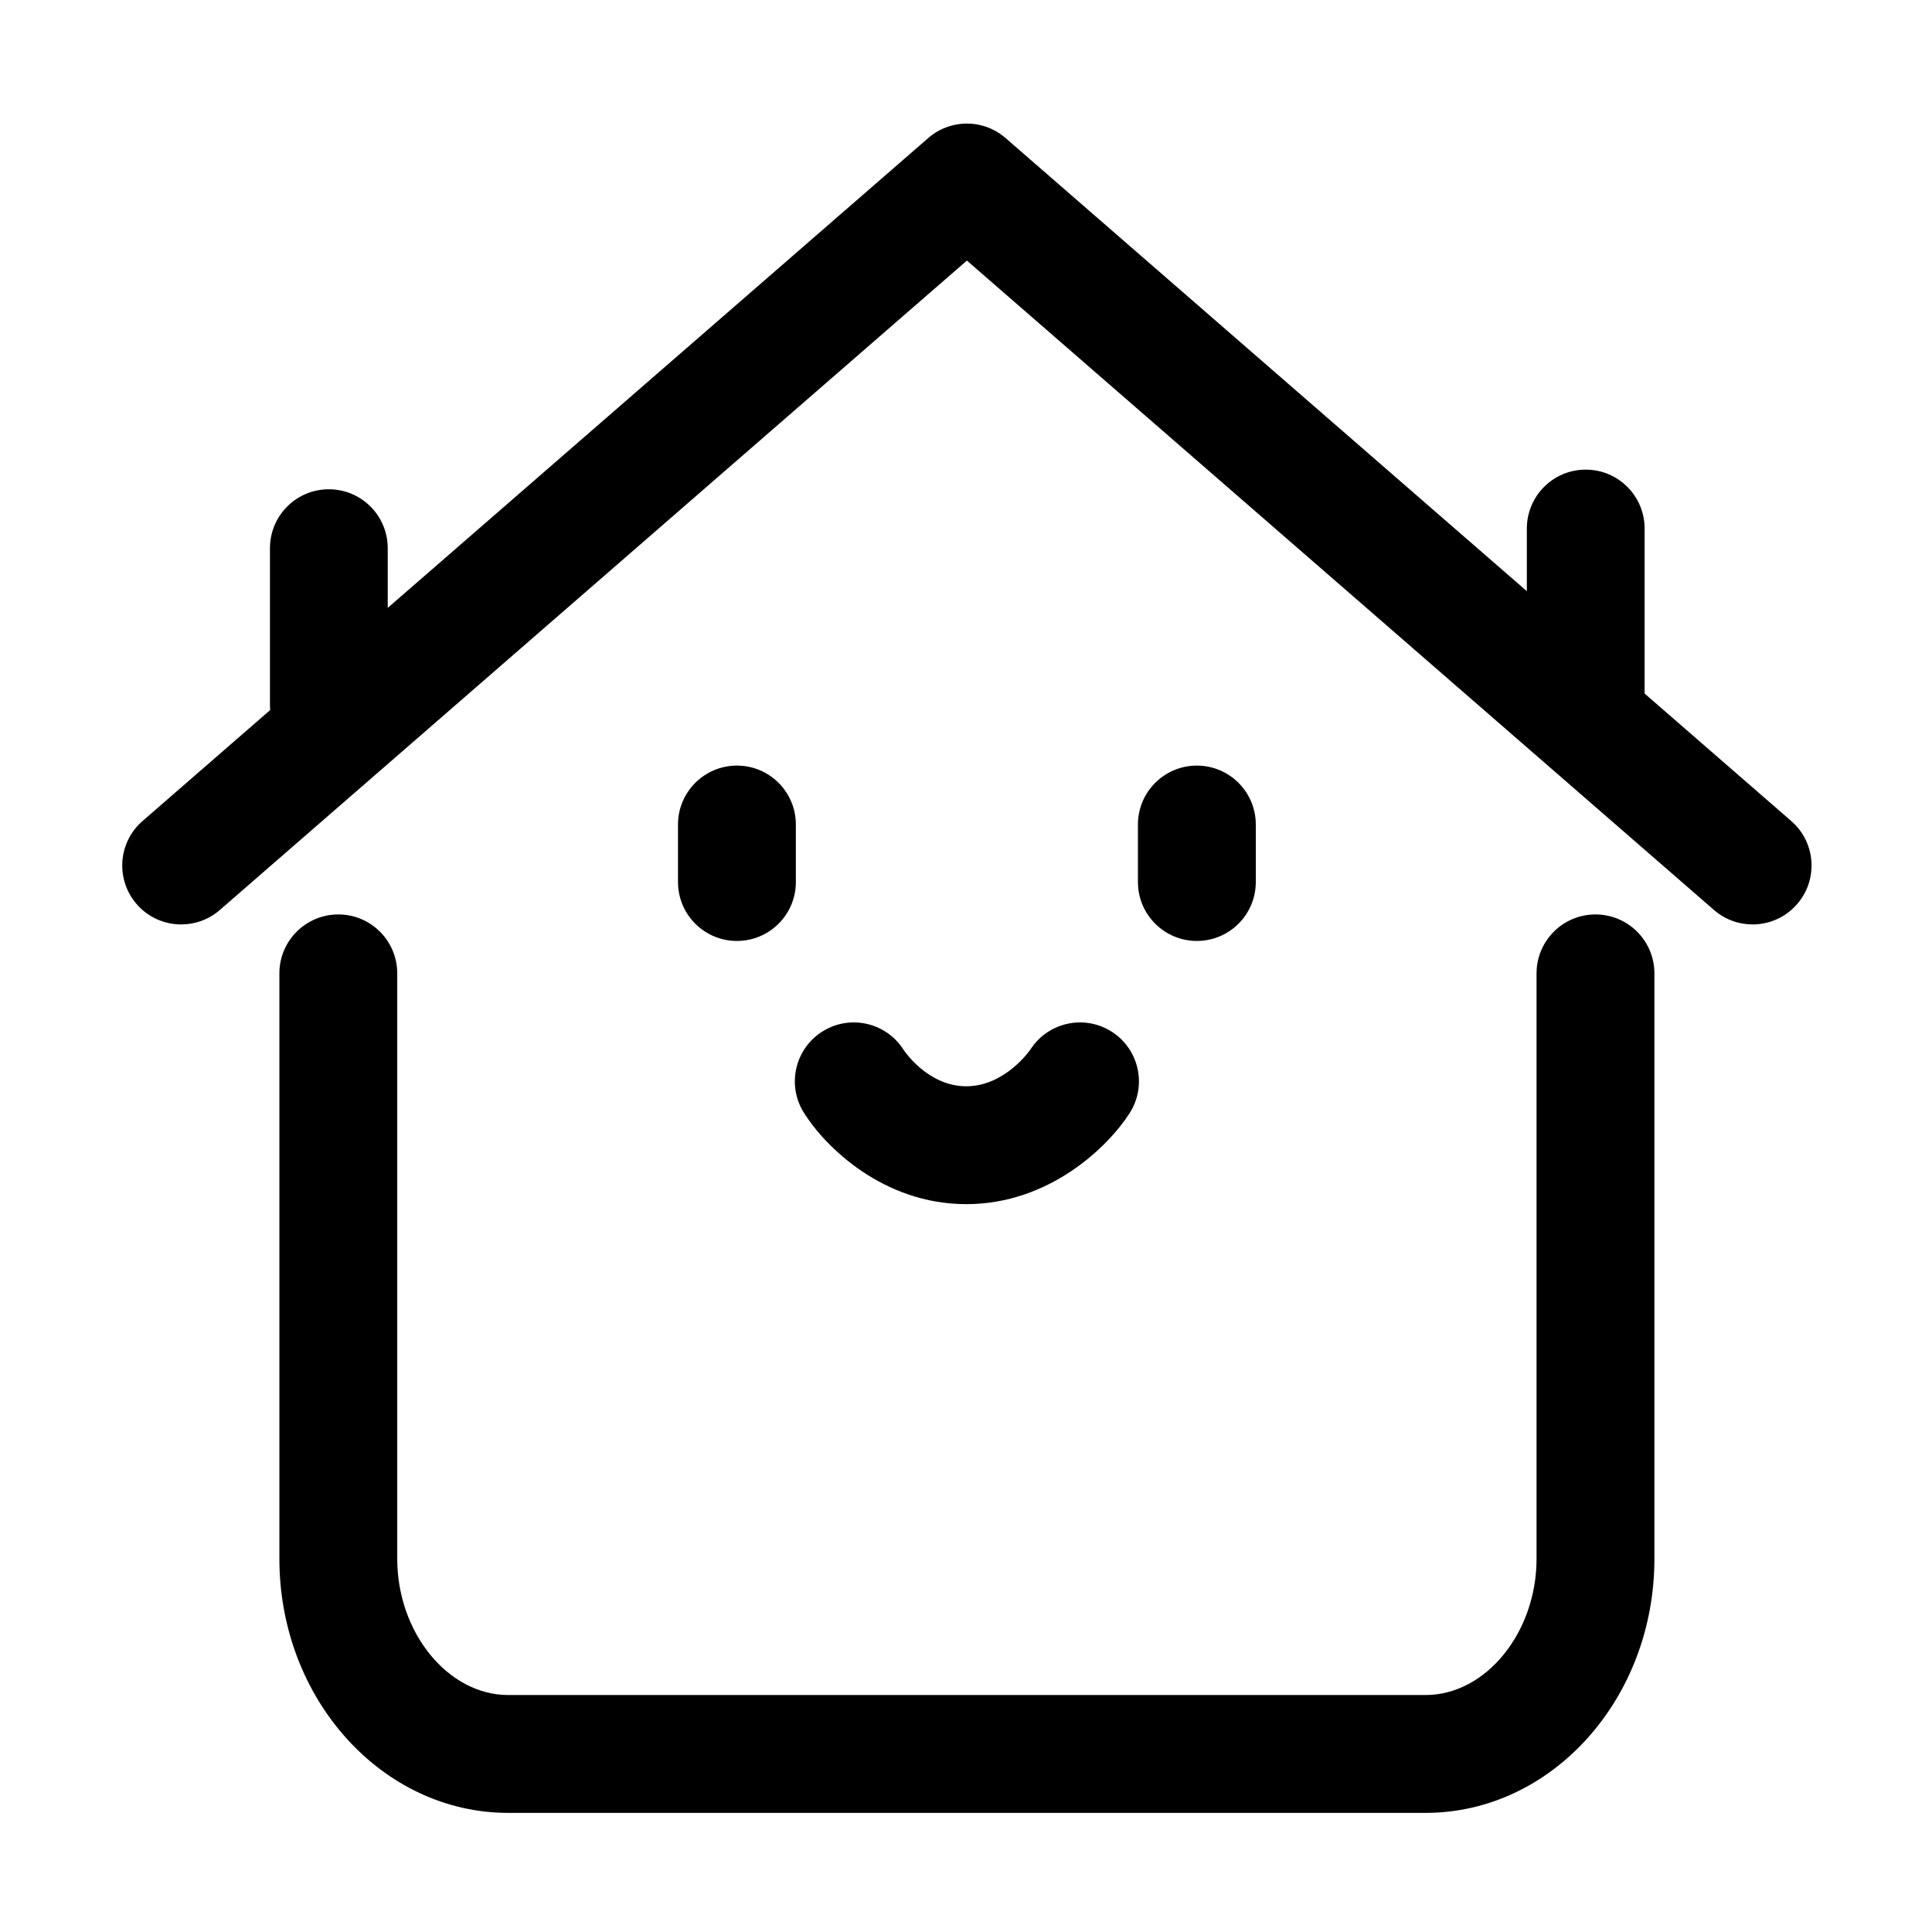 <?xml version="1.0" standalone="no"?><!DOCTYPE svg PUBLIC "-//W3C//DTD SVG 1.1//EN" "http://www.w3.org/Graphics/SVG/1.1/DTD/svg11.dtd"><svg t="1636373113462" class="icon" viewBox="0 0 1024 1024" version="1.1" xmlns="http://www.w3.org/2000/svg" p-id="2634" xmlns:xlink="http://www.w3.org/1999/xlink" width="44" height="44"><defs><style type="text/css"></style></defs><path d="M949.408 435.168l-77.728-67.568 0-87.452c0-17.254-13.962-31.233-31.211-31.233s-31.211 13.98-31.211 31.233l0 33.19L532.968 73.163c-0.015-0.013-0.032-0.026-0.048-0.039-2.005-1.742-4.186-3.191-6.488-4.34-0.002-0.001-0.005-0.003-0.007-0.004-0.422-0.211-0.848-0.409-1.278-0.6-0.046-0.02-0.092-0.043-0.139-0.063-0.382-0.167-0.767-0.322-1.154-0.474-0.094-0.037-0.187-0.078-0.282-0.114-0.342-0.13-0.687-0.248-1.033-0.365-0.14-0.048-0.278-0.099-0.419-0.145-0.309-0.1-0.621-0.189-0.933-0.279-0.176-0.051-0.352-0.107-0.529-0.156-0.299-0.081-0.6-0.15-0.901-0.223-0.188-0.045-0.376-0.095-0.564-0.136-0.315-0.07-0.633-0.127-0.951-0.186-0.174-0.033-0.347-0.071-0.52-0.1-0.364-0.061-0.73-0.112-1.095-0.161-0.126-0.016-0.251-0.039-0.378-0.054-0.452-0.055-0.907-0.098-1.361-0.133-0.037-0.003-0.075-0.008-0.112-0.01-4.909-0.363-9.899 0.431-14.536 2.408-0.052 0.021-0.104 0.042-0.156 0.064-0.331 0.143-0.657 0.297-0.983 0.452-0.149 0.071-0.3 0.137-0.448 0.211-0.237 0.118-0.471 0.244-0.706 0.367-0.234 0.123-0.469 0.244-0.7 0.372-0.158 0.088-0.313 0.183-0.469 0.274-0.304 0.177-0.608 0.355-0.907 0.542-0.096 0.06-0.189 0.125-0.284 0.186-0.352 0.226-0.702 0.458-1.046 0.7-0.06 0.043-0.12 0.088-0.18 0.131-0.37 0.264-0.738 0.536-1.098 0.819-0.055 0.043-0.108 0.088-0.163 0.131-0.356 0.282-0.708 0.571-1.054 0.871-0.021 0.018-0.043 0.035-0.064 0.053L205.508 322.187l0-31.627c0-17.254-13.962-31.233-31.211-31.233-17.249 0-31.211 13.98-31.211 31.233l0 83.29c0 0.844 0.043 1.677 0.108 2.504l-67.661 58.815c-13.02 11.316-14.397 31.041-3.08 44.054 6.177 7.107 14.854 10.747 23.588 10.747 7.264 0 14.565-2.521 20.476-7.667l395.958-344.191 395.958 344.191c5.908 5.144 13.207 7.667 20.476 7.667 8.724 0 17.406-3.64 23.578-10.747C963.815 466.208 962.432 446.484 949.408 435.168z" p-id="2635"></path><path d="M845.634 484.672c-17.249 0-31.233 13.98-31.233 31.233L814.4 826.2c0 39.133-26.928 72.197-58.807 72.197L269.355 898.397c-31.879 0-58.807-33.064-58.807-72.197L210.547 515.906c0-17.254-13.986-31.233-31.233-31.233-17.249 0-31.233 13.98-31.233 31.233L148.081 826.2c0 74.251 54.405 134.665 121.275 134.665L755.593 960.865c66.87 0 121.275-60.414 121.275-134.665L876.868 515.906C876.868 498.652 862.882 484.672 845.634 484.672z" p-id="2636"></path><path d="M390.587 405.784c-17.249 0-31.233 13.98-31.233 31.233l0 30.471c0 17.254 13.986 31.233 31.233 31.233 17.249 0 31.233-13.98 31.233-31.233l0-30.471C421.82 419.764 407.836 405.784 390.587 405.784z" p-id="2637"></path><path d="M634.361 405.784c-17.249 0-31.233 13.98-31.233 31.233l0 30.471c0 17.254 13.986 31.233 31.233 31.233 17.249 0 31.233-13.98 31.233-31.233l0-30.471C665.595 419.764 651.61 405.784 634.361 405.784z" p-id="2638"></path><path d="M589.27 546.845c-14.539-9.313-33.842-5.053-43.15 9.455-0.122 0.193-13.38 19.45-33.969 19.45-20.009 0-32.454-18.138-33.277-19.378-9.176-14.417-28.27-18.809-42.835-9.75-14.651 9.099-19.145 28.357-10.045 43.008 11.214 18.047 41.98 48.59 86.157 48.59 43.958 0 75.1-30.308 86.574-48.223C608.028 575.465 603.794 556.147 589.27 546.845z" p-id="2639"></path></svg>